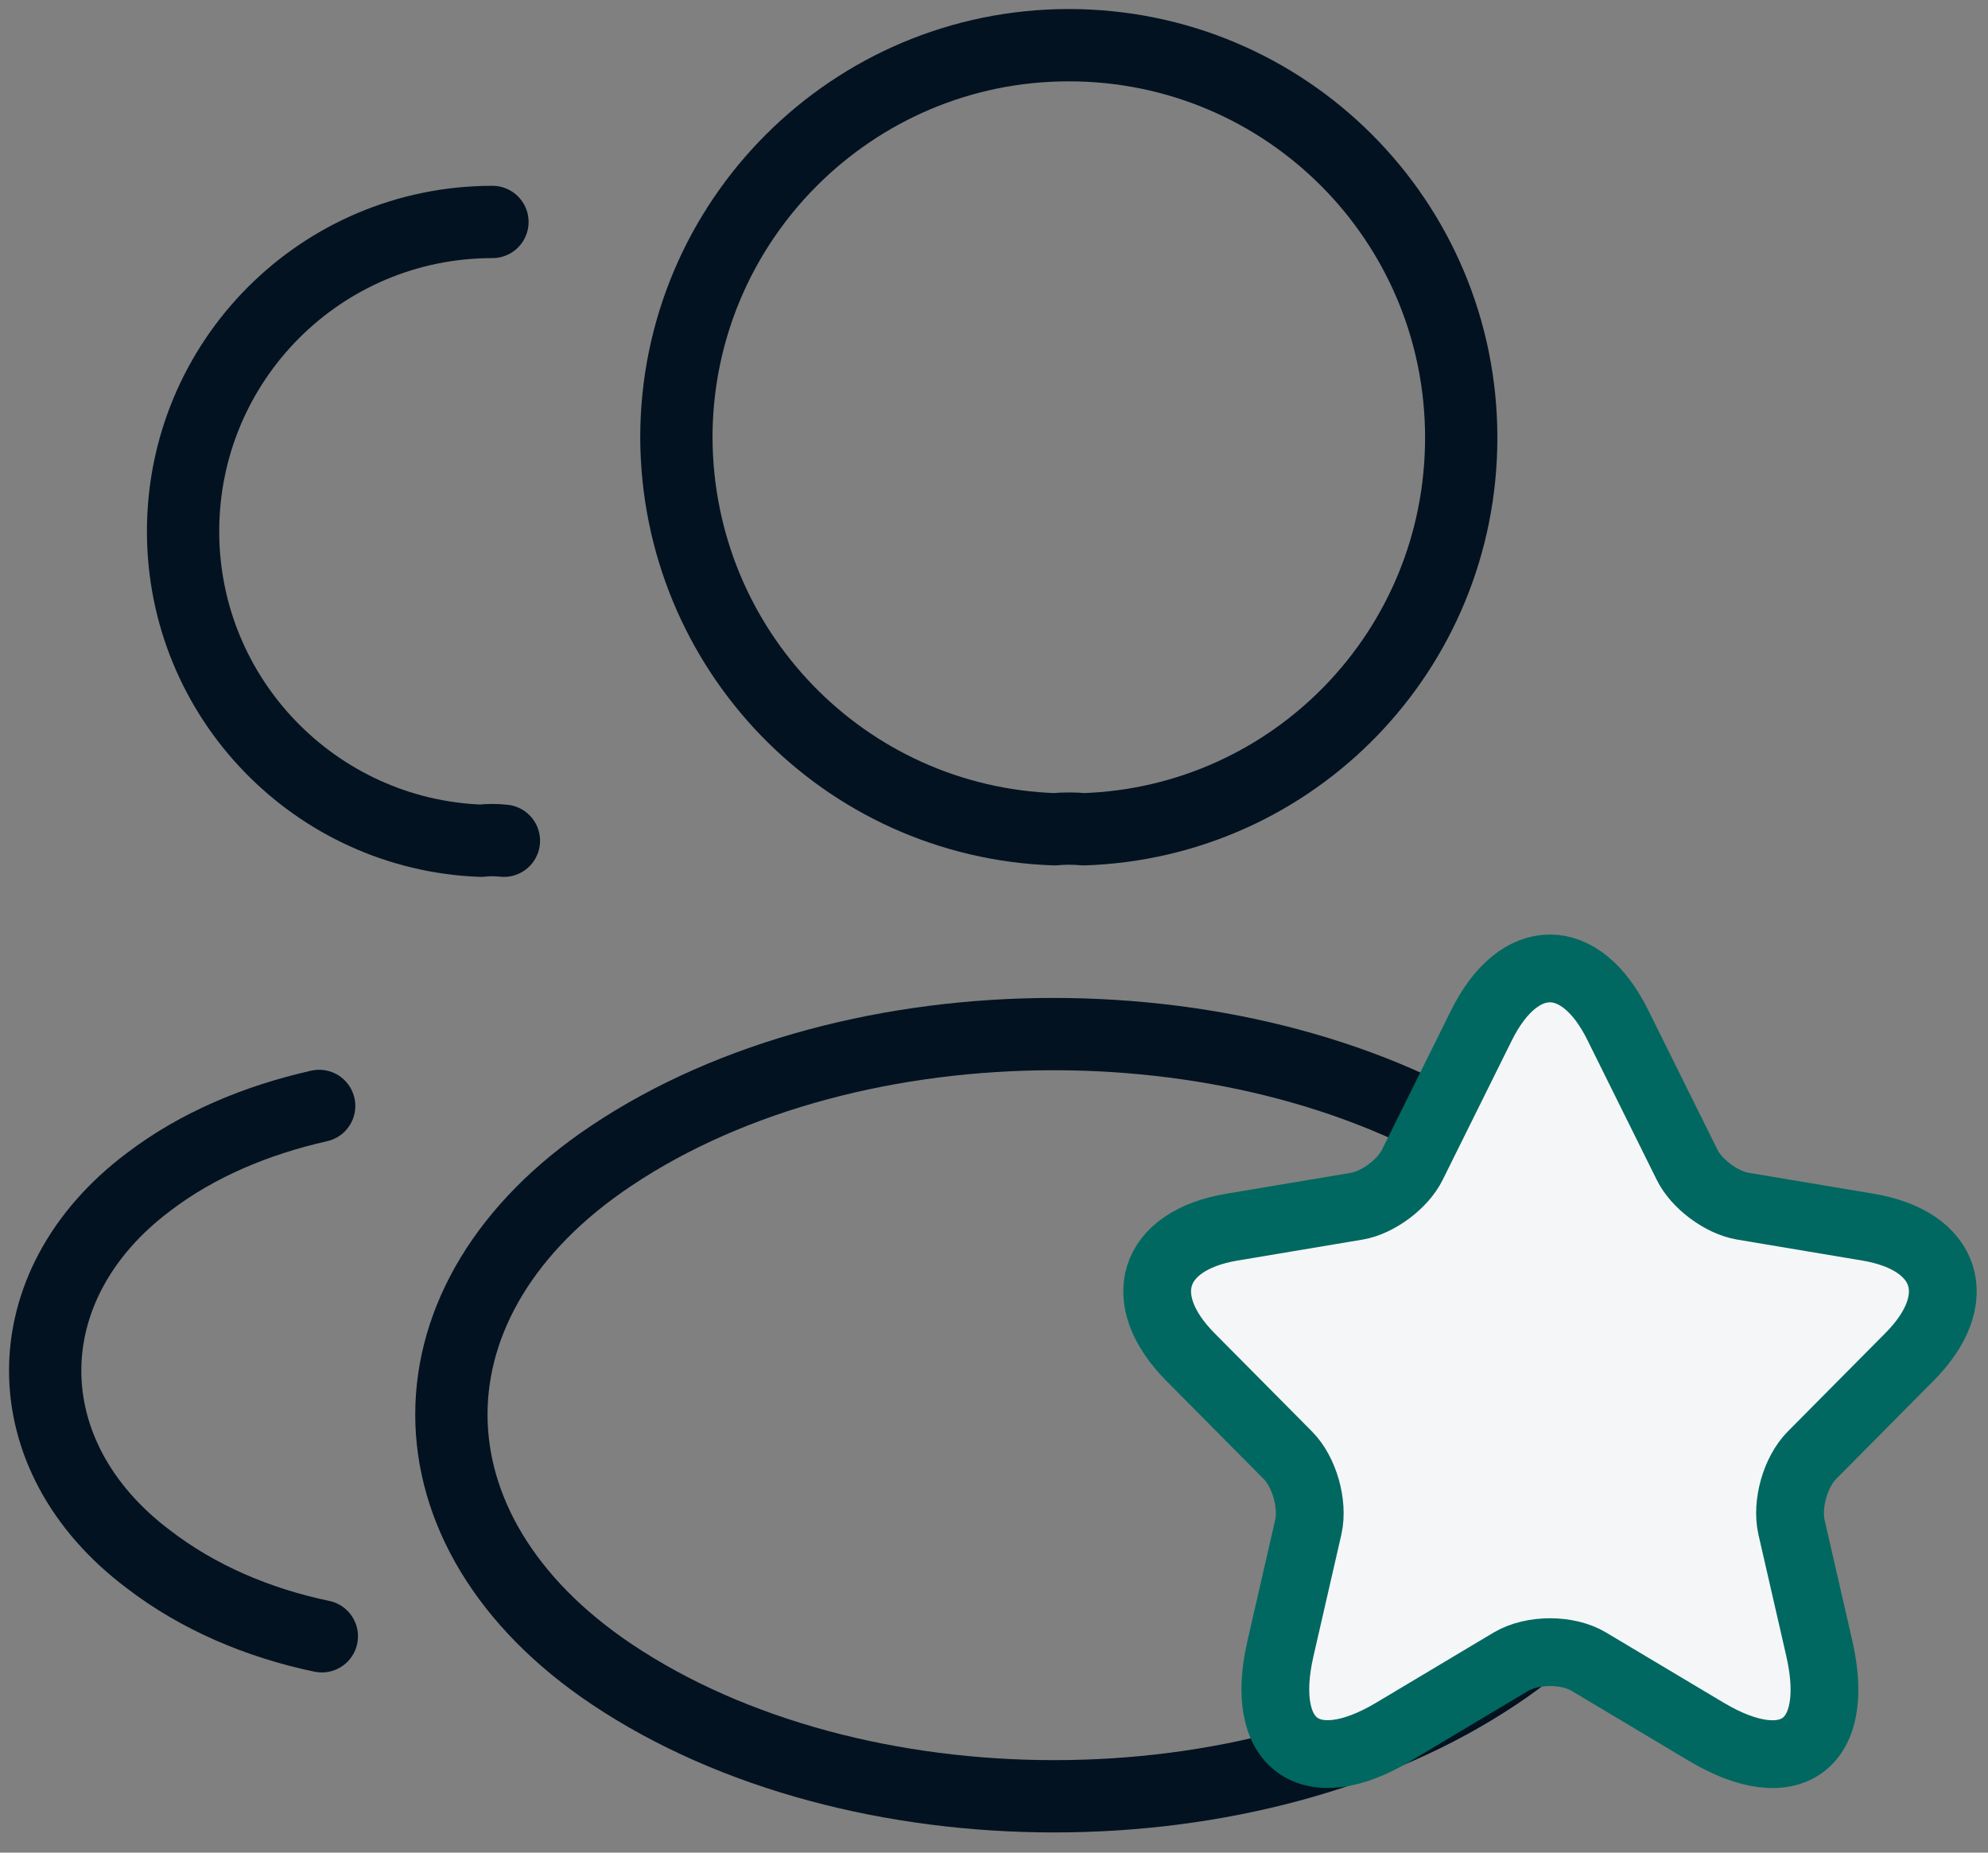 <svg width="44" height="41" viewBox="0 0 44 41" fill="none" xmlns="http://www.w3.org/2000/svg">
<rect x="0" y="0" width="44" height="41" fill="#808080" stroke="none"/>
<path d="M23.342 18.352C23.538 18.332 23.773 18.332 23.988 18.352C28.643 18.195 32.341 14.381 32.341 9.686C32.341 4.893 28.468 1 23.655 1C18.862 1 14.97 4.893 14.97 9.686C14.989 14.381 18.686 18.195 23.342 18.352Z" stroke="#031220" stroke-width="1.6" stroke-linecap="round" stroke-linejoin="round"/>
<path d="M10.899 4.912C7.103 4.912 4.052 7.984 4.052 11.759C4.052 15.457 6.986 18.469 10.644 18.606C10.801 18.587 10.977 18.587 11.153 18.606" stroke="#031220" stroke-width="1.6" stroke-linecap="round" stroke-linejoin="round"/>
<path d="M33.123 25.57C37.857 28.739 37.857 33.904 33.123 37.053C27.744 40.653 18.921 40.653 13.541 37.053C8.807 33.884 8.807 28.72 13.541 25.57C18.901 21.99 27.724 21.99 33.123 25.57Z" stroke="#031220" stroke-width="1.6" stroke-linecap="round" stroke-linejoin="round"/>
<path d="M7.123 36.212C5.715 35.919 4.384 35.352 3.289 34.51C0.237 32.221 0.237 28.446 3.289 26.157C4.365 25.336 5.675 24.788 7.064 24.475" stroke="#031220" stroke-width="1.6" stroke-linecap="round" stroke-linejoin="round"/>
<path d="M35.808 22.688L37.338 25.773C37.547 26.202 38.103 26.614 38.572 26.693L41.346 27.158C43.119 27.456 43.536 28.753 42.258 30.033L40.102 32.207C39.737 32.575 39.537 33.285 39.65 33.793L40.267 36.484C40.754 38.614 39.633 39.438 37.764 38.325L35.164 36.773C34.695 36.493 33.921 36.493 33.443 36.773L30.844 38.325C28.983 39.438 27.853 38.605 28.34 36.484L28.957 33.793C29.07 33.285 28.87 32.575 28.505 32.207L26.349 30.033C25.08 28.753 25.489 27.456 27.262 27.158L30.035 26.693C30.496 26.614 31.052 26.202 31.261 25.773L32.791 22.688C33.626 21.013 34.982 21.013 35.808 22.688Z" fill="#F5F6F8" stroke="#006860" stroke-width="1.5" stroke-linecap="round" stroke-linejoin="round"/>
</svg>
